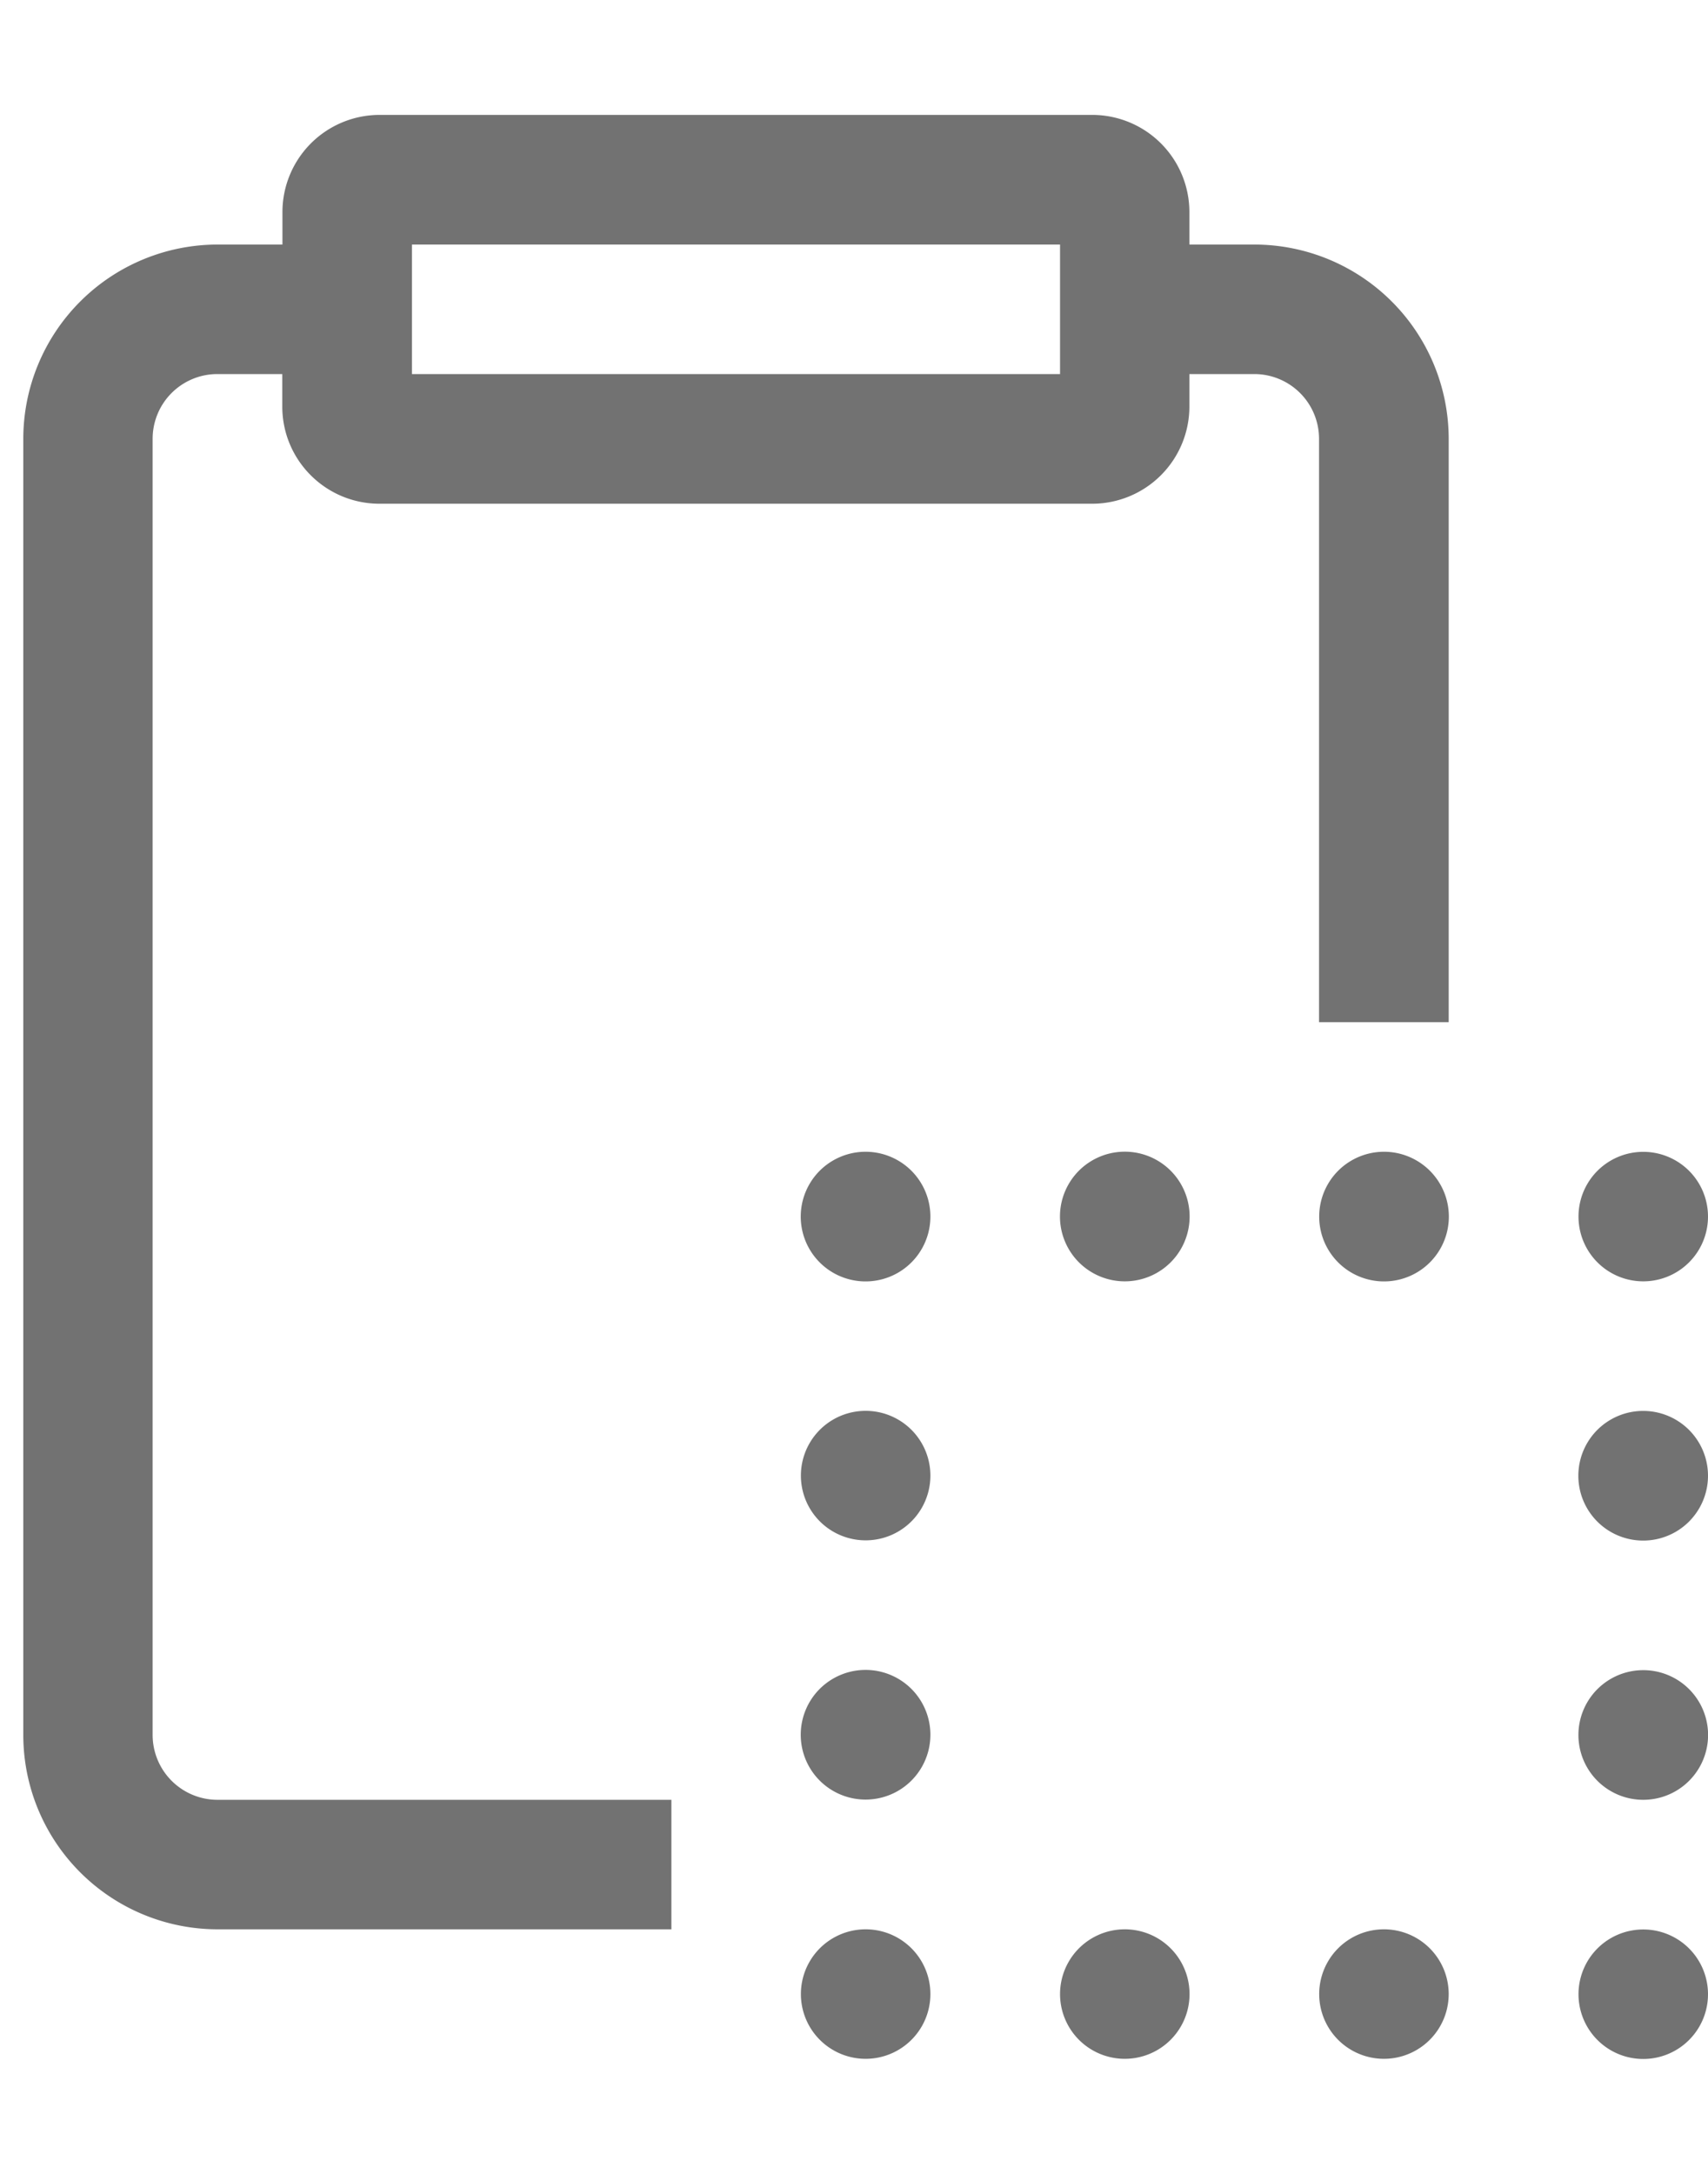 <svg width="11" height="14" fill="#727272" xmlns="http://www.w3.org/2000/svg"><path fill-rule="evenodd" clip-rule="evenodd" d="M2.653 2.41v-.835h4.174v.834H2.653zM2.445.74a.626.626 0 00-.626.626v.209H1.4A1.252 1.252 0 00.15 2.827v8.346a1.252 1.252 0 001.252 1.252h2.922v-.834H1.4a.418.418 0 01-.417-.418V2.827a.417.417 0 01.417-.418h.418v.209c0 .346.28.626.626.626h4.59a.626.626 0 00.626-.626v-.209h.418a.417.417 0 01.417.418v3.756h.835V2.827a1.252 1.252 0 00-1.252-1.252H7.66v-.209A.626.626 0 007.035.74h-4.59zm3.547 7.095a.417.417 0 11-.835 0 .417.417 0 01.835 0zm1.252.417a.417.417 0 100-.835.417.417 0 000 .835zm2.087-.417a.417.417 0 11-.835 0 .417.417 0 01.835 0zm1.252.417a.417.417 0 100-.834.417.417 0 000 .834zM11 9.504a.417.417 0 11-.835 0 .417.417 0 01.835 0zm-.417 2.087a.417.417 0 100-.835.417.417 0 000 .835zm0 1.669a.417.417 0 100-.834.417.417 0 000 .834zM5.575 9.92a.417.417 0 100-.834.417.417 0 000 .834zm.417 1.252a.417.417 0 11-.835 0 .417.417 0 01.835 0zm-.417 2.087a.417.417 0 100-.834.417.417 0 000 .834zm2.086-.417a.417.417 0 11-.834 0 .417.417 0 01.834 0zm1.252.417a.417.417 0 100-.834.417.417 0 000 .834z" /></svg>